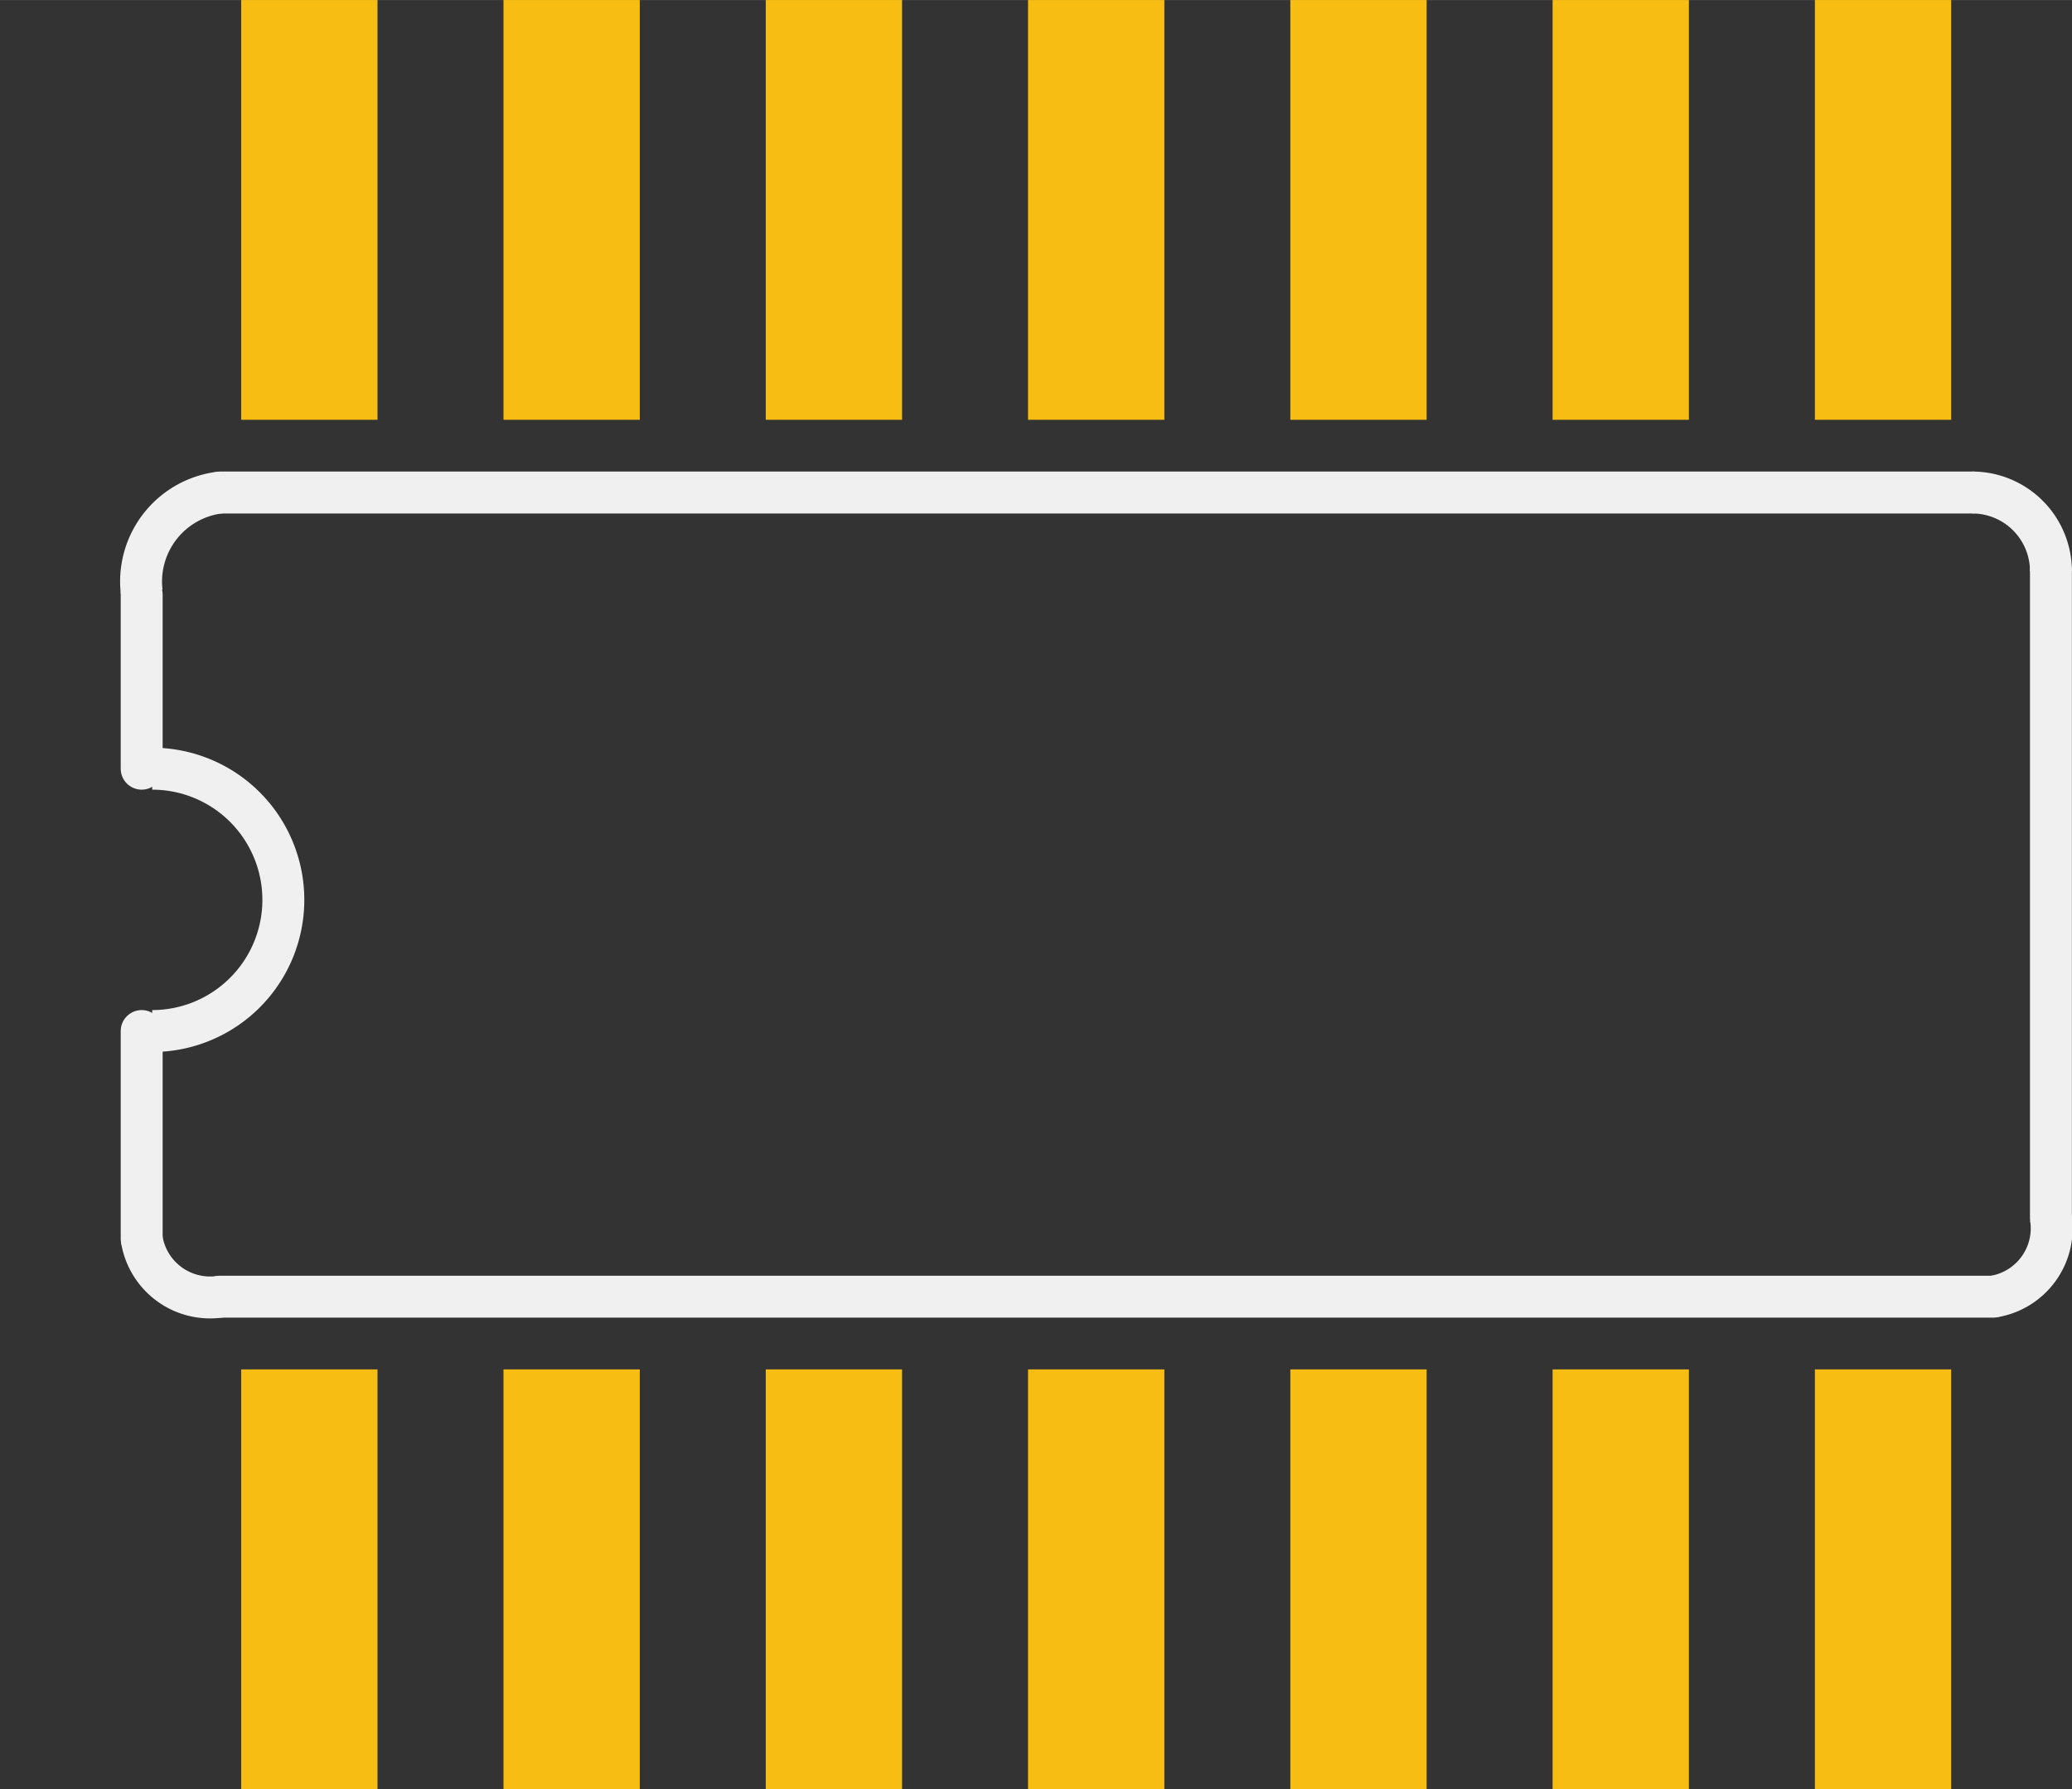 <?xml version='1.0' encoding='UTF-8' standalone='no'?>
<!-- Created with Fritzing (http://www.fritzing.org/) -->
<svg xmlns:svg='http://www.w3.org/2000/svg' xmlns='http://www.w3.org/2000/svg' version='1.2' baseProfile='tiny' x='0in' y='0in' width='0.395in' height='0.341in' viewBox='0 0 10.033 8.661' >
<rect x="0" y="0" width="10.033" height="8.661" fill="#333333" stroke="none"/>
<g id='copper1'>
<rect id='connector0pad' connectorname='1' x='1.168' y='6.629' width='0.66' height='2.032' stroke='none' stroke-width='0' fill='#F7BD13' stroke-linecap='round'/>
<rect id='connector1pad' connectorname='2' x='2.438' y='6.629' width='0.66' height='2.032' stroke='none' stroke-width='0' fill='#F7BD13' stroke-linecap='round'/>
<rect id='connector2pad' connectorname='3' x='3.708' y='6.629' width='0.66' height='2.032' stroke='none' stroke-width='0' fill='#F7BD13' stroke-linecap='round'/>
<rect id='connector3pad' connectorname='4' x='4.978' y='6.629' width='0.66' height='2.032' stroke='none' stroke-width='0' fill='#F7BD13' stroke-linecap='round'/>
<rect id='connector4pad' connectorname='5' x='6.248' y='6.629' width='0.66' height='2.032' stroke='none' stroke-width='0' fill='#F7BD13' stroke-linecap='round'/>
<rect id='connector5pad' connectorname='6' x='7.518' y='6.629' width='0.66' height='2.032' stroke='none' stroke-width='0' fill='#F7BD13' stroke-linecap='round'/>
<rect id='connector6pad' connectorname='7' x='8.788' y='6.629' width='0.66' height='2.032' stroke='none' stroke-width='0' fill='#F7BD13' stroke-linecap='round'/>
<rect id='connector7pad' connectorname='8' x='8.788' y='0' width='0.66' height='2.032' stroke='none' stroke-width='0' fill='#F7BD13' stroke-linecap='round'/>
<rect id='connector8pad' connectorname='9' x='7.518' y='0' width='0.66' height='2.032' stroke='none' stroke-width='0' fill='#F7BD13' stroke-linecap='round'/>
<rect id='connector9pad' connectorname='10' x='6.248' y='0' width='0.66' height='2.032' stroke='none' stroke-width='0' fill='#F7BD13' stroke-linecap='round'/>
<rect id='connector10pad' connectorname='11' x='4.978' y='0' width='0.66' height='2.032' stroke='none' stroke-width='0' fill='#F7BD13' stroke-linecap='round'/>
<rect id='connector11pad' connectorname='12' x='3.708' y='0' width='0.66' height='2.032' stroke='none' stroke-width='0' fill='#F7BD13' stroke-linecap='round'/>
<rect id='connector12pad' connectorname='13' x='2.438' y='0' width='0.66' height='2.032' stroke='none' stroke-width='0' fill='#F7BD13' stroke-linecap='round'/>
<rect id='connector13pad' connectorname='14' x='1.168' y='0' width='0.66' height='2.032' stroke='none' stroke-width='0' fill='#F7BD13' stroke-linecap='round'/>
<g id='copper0'>
</g>
</g>
<g id='silkscreen'>
<line x1='9.55' y1='2.384' x2='1.067' y2='2.384' stroke='#f0f0f0' stroke-width='0.203' stroke-linecap='round'/>
<path fill='none' d='M9.65,6.277 A0.335,0.335 0 0 0 9.931,5.896' stroke-width='0.203' stroke='#f0f0f0' />
<path fill='none' d='M0.686,2.865 A0.434,0.434 0 0 1 1.067,2.384' stroke-width='0.203' stroke='#f0f0f0' />
<path fill='none' d='M9.55,2.384 A0.381,0.381 0 0 1 9.931,2.765' stroke-width='0.203' stroke='#f0f0f0' />
<path fill='none' d='M0.686,5.996 A0.335,0.335 0 0 0 1.067,6.277' stroke-width='0.203' stroke='#f0f0f0' />
<line x1='1.067' y1='6.277' x2='9.65' y2='6.277' stroke='#f0f0f0' stroke-width='0.203' stroke-linecap='round'/>
<line x1='9.931' y1='5.896' x2='9.931' y2='2.765' stroke='#f0f0f0' stroke-width='0.203' stroke-linecap='round'/>
<path fill='none' d='M0.737,3.721 A0.635,0.635 0 1 1 0.737,4.991' stroke-width='0.203' stroke='#f0f0f0' />
<line x1='0.686' y1='2.878' x2='0.686' y2='3.721' stroke='#f0f0f0' stroke-width='0.203' stroke-linecap='round'/>
<line x1='0.686' y1='5.996' x2='0.686' y2='4.991' stroke='#f0f0f0' stroke-width='0.203' stroke-linecap='round'/>
</g>
</svg>
